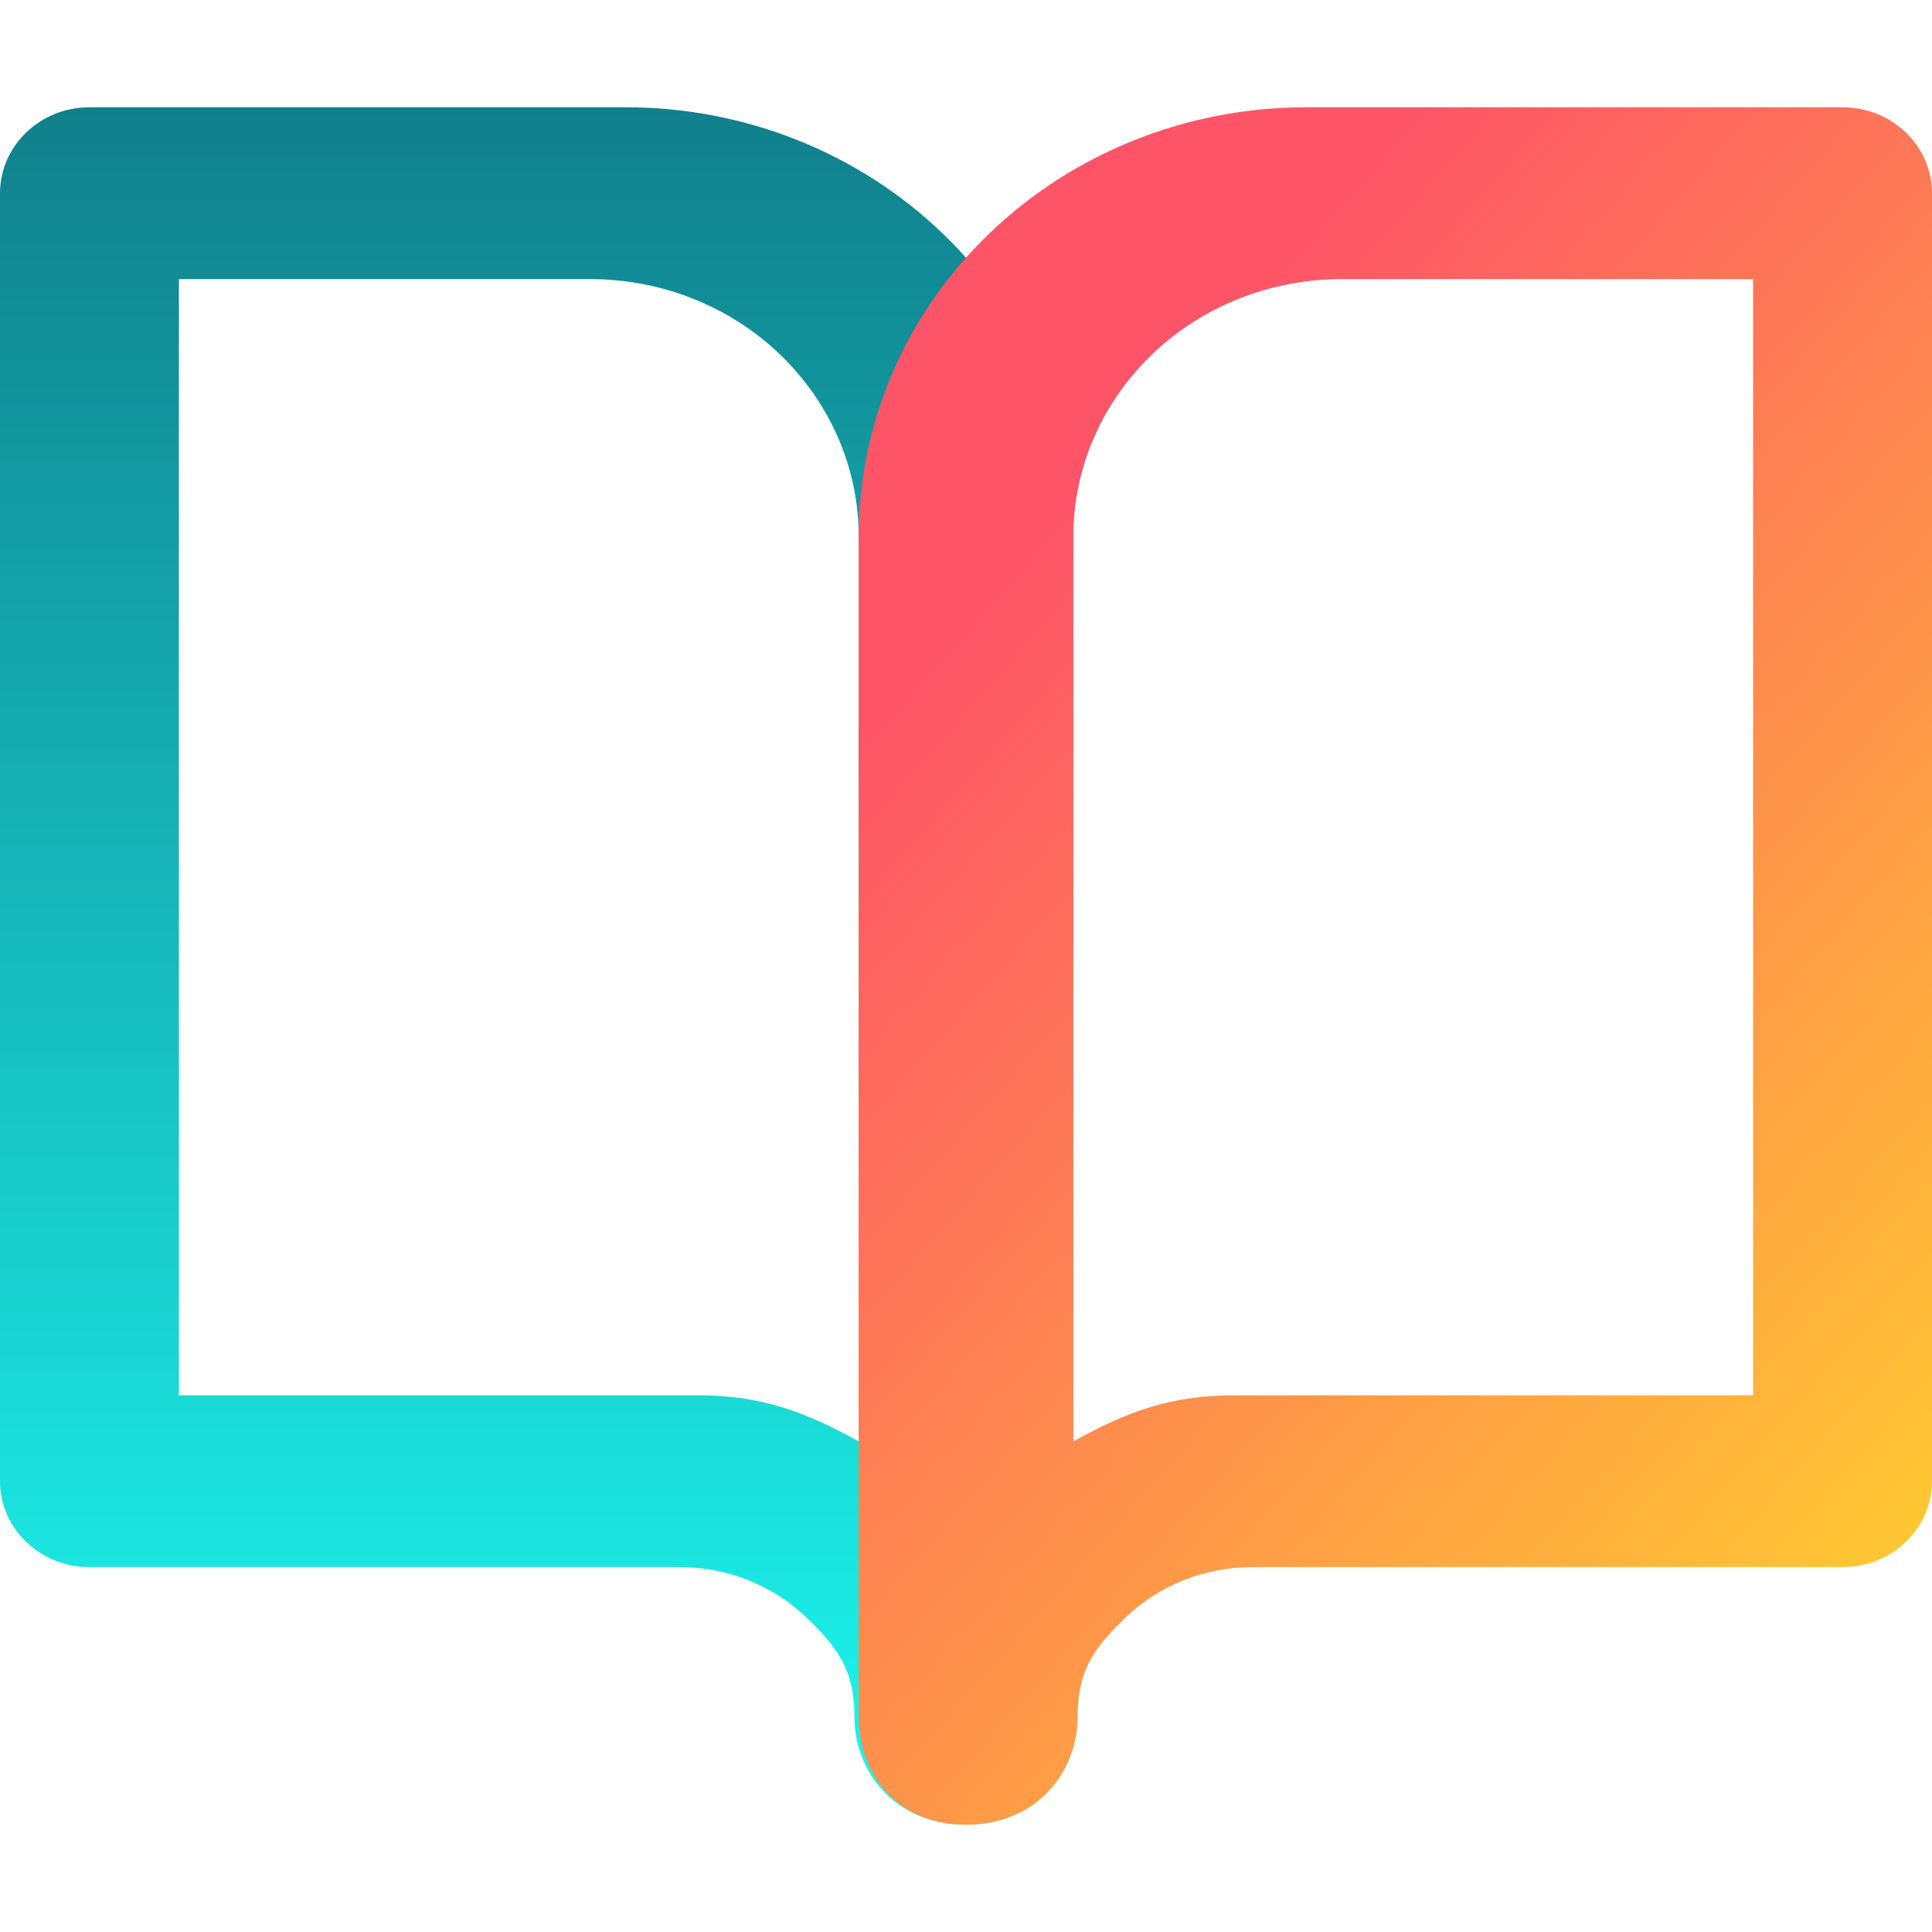 <svg width="15" height="15" viewBox="0 0 15 15" fill="none" xmlns="http://www.w3.org/2000/svg">
<path fill-rule="evenodd" clip-rule="evenodd" d="M7.316 1.81C6.665 1.185 5.782 0.833 4.861 0.833H0.694C0.311 0.833 1.04904e-05 1.132 1.04904e-05 1.5V11.5C1.04904e-05 11.868 0.311 12.167 0.694 12.167H5.278C5.646 12.167 5.999 12.307 6.26 12.557C6.52 12.807 6.634 12.98 6.634 13.333C6.634 13.75 6.944 14.167 7.5 14.167C8.056 14.167 8.333 13.75 8.333 13.333V4.167C8.333 3.283 7.968 2.435 7.316 1.81ZM6.667 11.191C6.248 10.959 5.909 10.833 5.417 10.833H1.389V2.167H4.583C5.136 2.167 5.666 2.377 6.056 2.752C6.447 3.128 6.667 3.636 6.667 4.167V11.191Z" fill="url(#paint0_linear_7416_31915)"/>
<path fill-rule="evenodd" clip-rule="evenodd" d="M7.684 1.81C8.335 1.185 9.218 0.833 10.139 0.833H14.306C14.689 0.833 15 1.132 15 1.5V11.5C15 11.868 14.689 12.167 14.306 12.167H9.722C9.354 12.167 9.001 12.307 8.74 12.557C8.48 12.807 8.366 12.98 8.366 13.333C8.366 13.75 8.056 14.167 7.5 14.167C6.944 14.167 6.667 13.75 6.667 13.333V4.167C6.667 3.283 7.032 2.435 7.684 1.81ZM8.333 11.191C8.752 10.959 9.091 10.833 9.583 10.833H13.611V2.167H10.417C9.864 2.167 9.334 2.377 8.944 2.752C8.553 3.128 8.333 3.636 8.333 4.167V11.191Z" fill="url(#paint1_linear_7416_31915)"/>
<defs>
<linearGradient id="paint0_linear_7416_31915" x1="4.167" y1="0.833" x2="4.167" y2="14.167" gradientUnits="userSpaceOnUse">
<stop stop-color="#10808C"/>
<stop offset="1" stop-color="#1DF7EF"/>
</linearGradient>
<linearGradient id="paint1_linear_7416_31915" x1="10.833" y1="0.833" x2="20.269" y2="9.124" gradientUnits="userSpaceOnUse">
<stop stop-color="#FE5468"/>
<stop offset="1" stop-color="#FFDF27"/>
</linearGradient>
</defs>
</svg>
